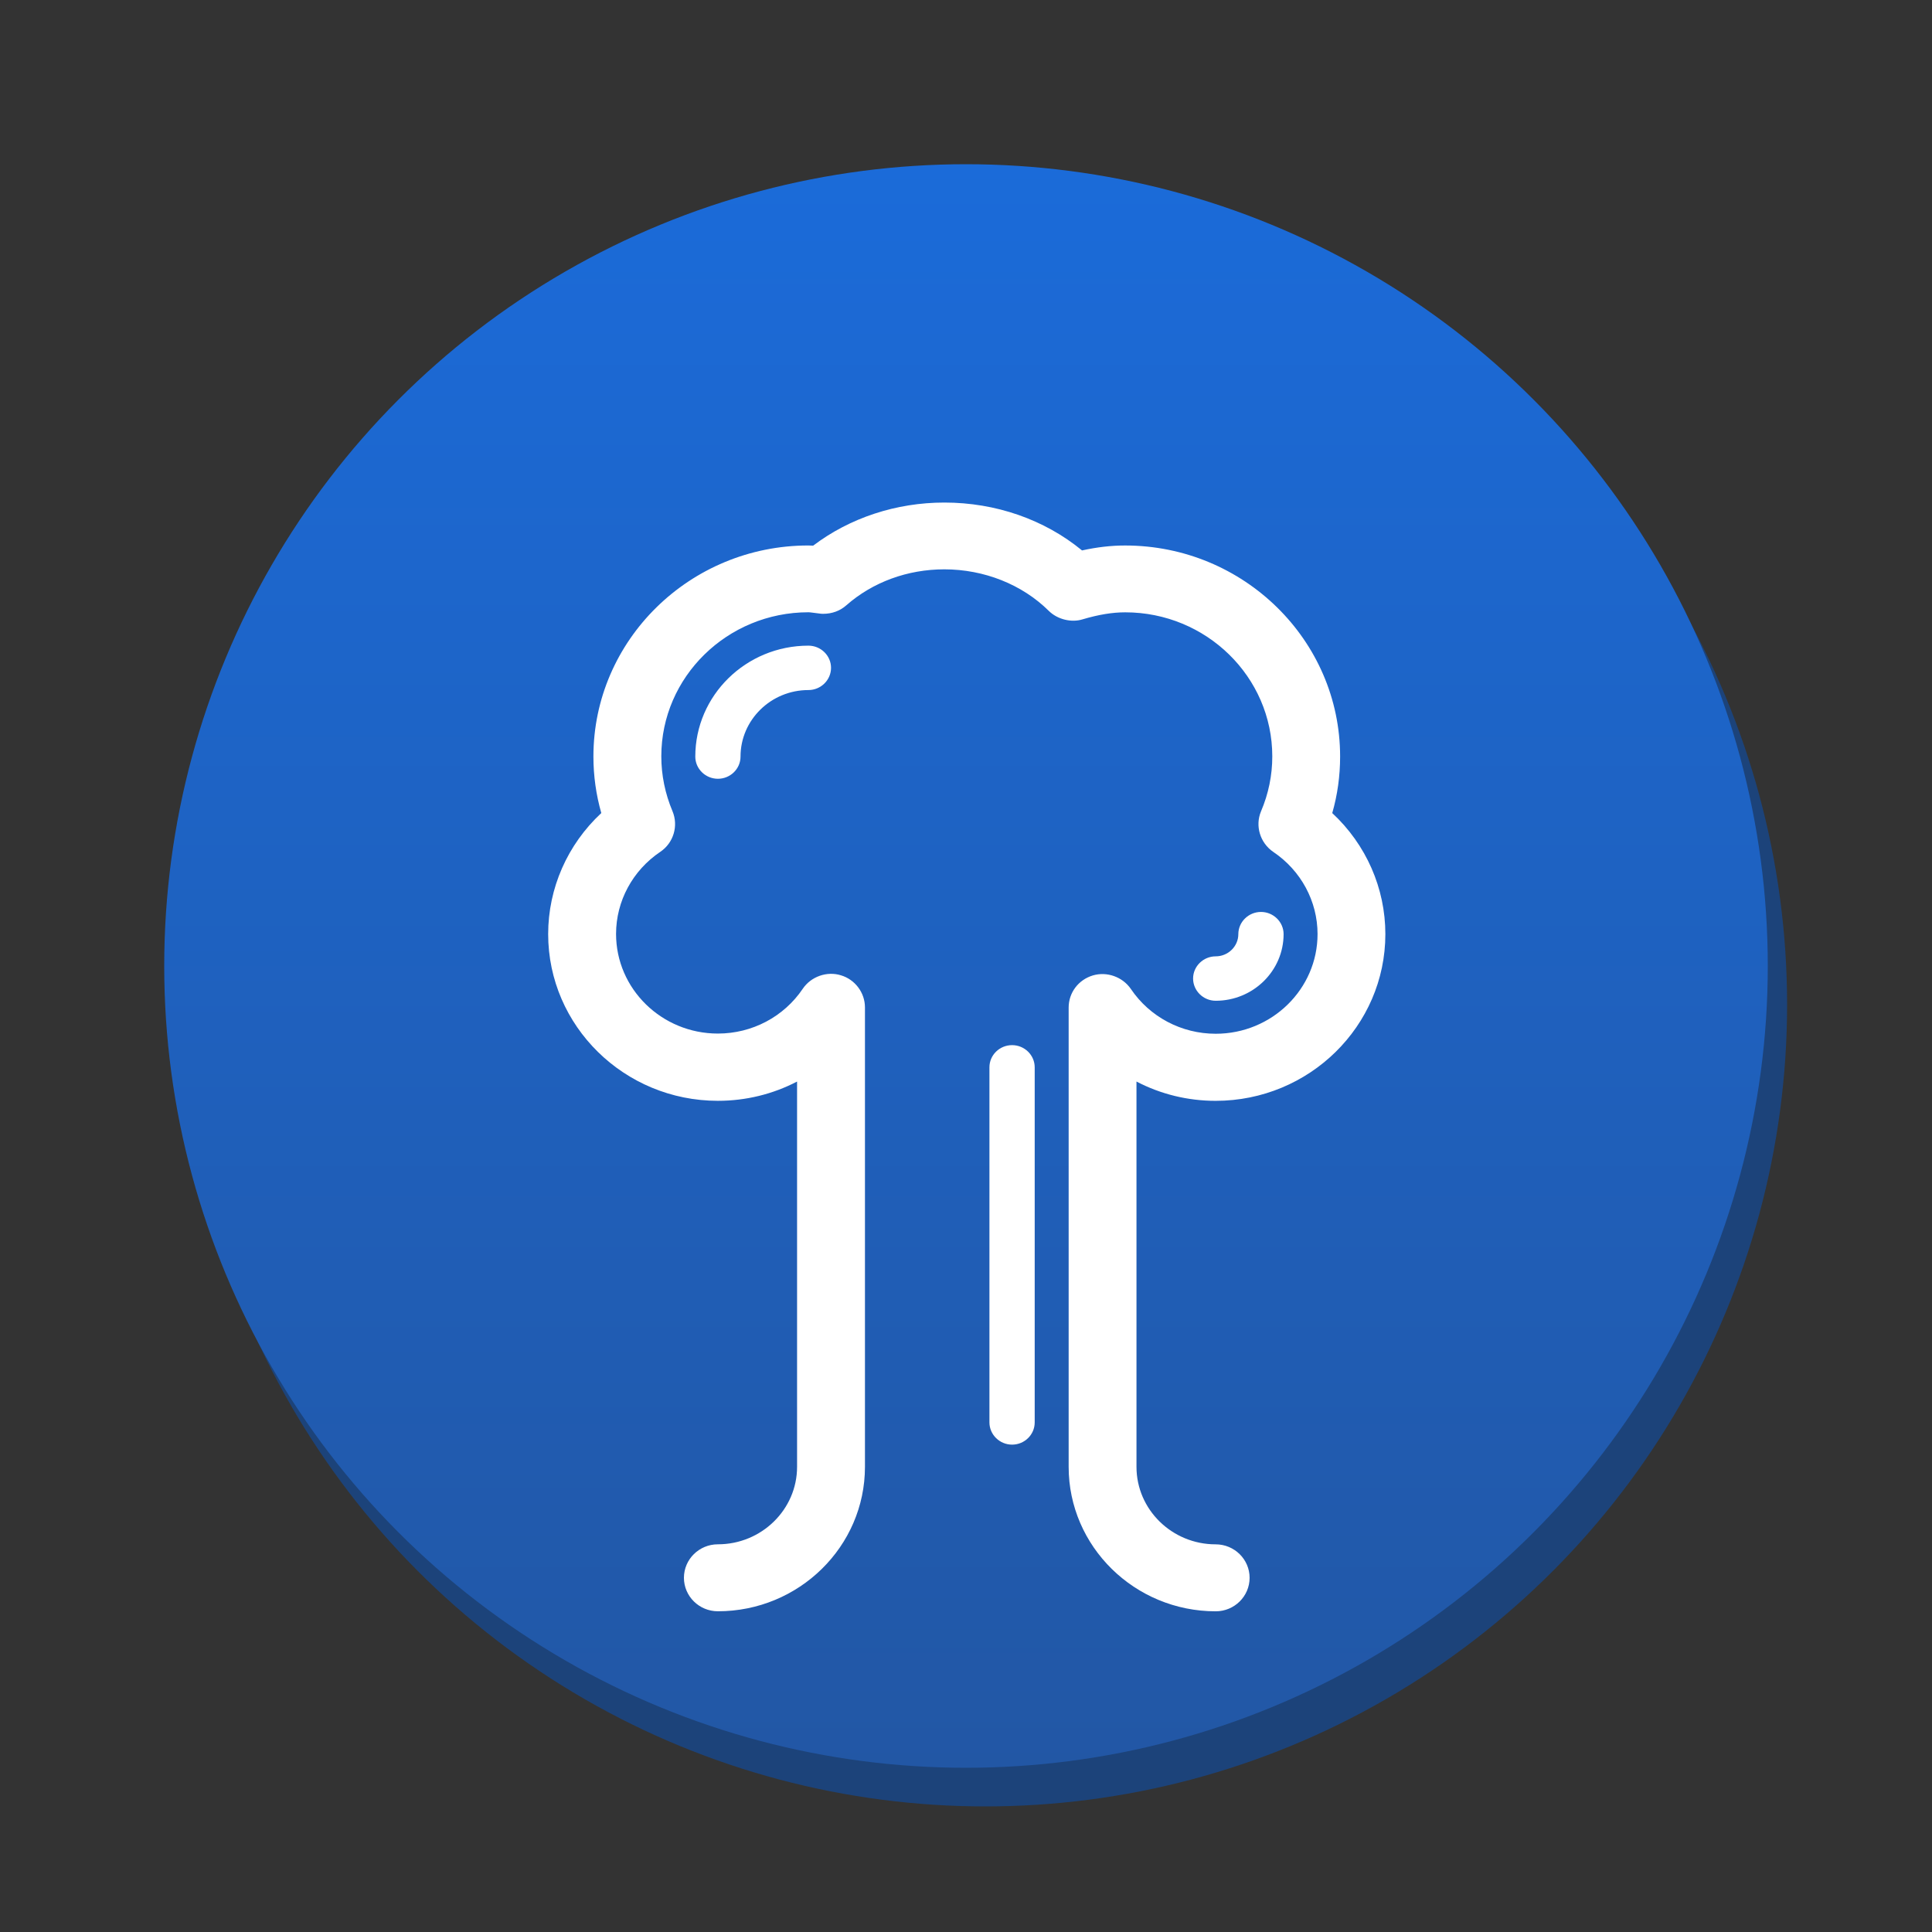 <svg version="1.1" xmlns="http://www.w3.org/2000/svg" xmlns:xlink="http://www.w3.org/1999/xlink" x="0px" y="0px" width="100px" height="100px" viewBox="0 0 100 100" enable-background="new 0 0 100 100" xml:space="preserve"><rect x="0" y="0" width="100" height="100" fill="#333333" stroke="none"/><circle fill="#1c437a" cx="51" cy="52" r="41.5"/><linearGradient id="SVGID_1_" gradientUnits="userSpaceOnUse" x1="49.999" y1="8.5" x2="49.999" y2="91.501"><stop  offset="0" style="stop-color:#1b6bd9"/><stop  offset="1" style="stop-color:#2257a5"/></linearGradient><circle fill="url(#SVGID_1_)" cx="50" cy="50" r="41.5"/><g> <path fill="#FFFFFF" d="M62.922,56.979c4.845,0,8.784-3.871,8.784-8.629c0-2.377-0.997-4.639-2.749-6.265 c0.27-0.938,0.407-1.92,0.407-2.925c0-6.024-4.991-10.925-11.126-10.925c-0.724,0-1.455,0.084-2.232,0.255 c-1.949-1.6-4.468-2.478-7.127-2.478c-2.49,0-4.892,0.791-6.79,2.231c-0.081-0.005-0.164-0.009-0.248-0.009 c-6.135,0-11.126,4.901-11.126,10.925c0,0.993,0.137,1.975,0.408,2.925c-1.753,1.63-2.75,3.892-2.75,6.265 c0,4.758,3.94,8.629,8.784,8.629c1.445,0,2.843-0.343,4.099-0.997v19.942c0,2.21-1.839,4.01-4.099,4.01 c-0.969,0-1.757,0.777-1.757,1.732c0,0.956,0.788,1.734,1.757,1.734c4.198,0,7.613-3.355,7.613-7.477v-23.78 c0-0.762-0.516-1.446-1.243-1.66c-0.725-0.227-1.548,0.063-1.976,0.696c-0.979,1.452-2.622,2.319-4.394,2.319 c-2.906,0-5.27-2.313-5.27-5.157c0-1.696,0.856-3.285,2.29-4.25c0.683-0.459,0.949-1.341,0.632-2.1 c-0.384-0.912-0.58-1.869-0.58-2.844c0-4.11,3.415-7.455,7.613-7.455c0.062,0,0.121,0.009,0.18,0.016l0.484,0.061l0.102,0.003 c0.461,0,0.876-0.154,1.197-0.44c1.366-1.201,3.168-1.862,5.073-1.862c2.057,0,4.027,0.783,5.406,2.149 c0.453,0.449,1.177,0.618,1.75,0.439c0.841-0.248,1.542-0.363,2.207-0.363c4.197,0,7.612,3.345,7.612,7.456 c0,0.978-0.195,1.935-0.584,2.847c-0.315,0.75-0.048,1.633,0.637,2.099c1.434,0.967,2.29,2.556,2.29,4.251 c0,2.846-2.364,5.16-5.271,5.16c-1.771,0-3.414-0.867-4.397-2.326c-0.427-0.617-1.234-0.909-1.964-0.692 c-0.748,0.225-1.251,0.894-1.251,1.663v23.772c0,4.121,3.415,7.477,7.612,7.477c0.968,0,1.754-0.778,1.754-1.734 c0-0.955-0.787-1.732-1.757-1.732c-2.259,0-4.098-1.8-4.098-4.01V55.98C60.081,56.637,61.48,56.979,62.922,56.979z"/> <path fill="#FFFFFF" d="M52.385,74.774c-0.647,0-1.172-0.521-1.172-1.151v-18.38c0-0.632,0.524-1.147,1.172-1.147 c0.646,0,1.171,0.518,1.171,1.147v18.38C53.556,74.258,53.031,74.774,52.385,74.774z"/> <path fill="#FFFFFF" d="M37.159,40.309c-0.646,0-1.171-0.518-1.171-1.147c0-3.169,2.628-5.743,5.855-5.743 c0.646,0,1.171,0.517,1.171,1.147c0,0.632-0.525,1.151-1.171,1.151c-1.938,0-3.514,1.545-3.514,3.445 C38.33,39.791,37.806,40.309,37.159,40.309z"/> <path fill="#FFFFFF" d="M62.925,51.799c-0.642,0-1.171-0.519-1.171-1.151s0.529-1.148,1.171-1.148s1.171-0.517,1.171-1.149 c0-0.633,0.53-1.149,1.172-1.149s1.171,0.518,1.171,1.149C66.438,50.252,64.862,51.799,62.925,51.799z"/> </g></svg>
